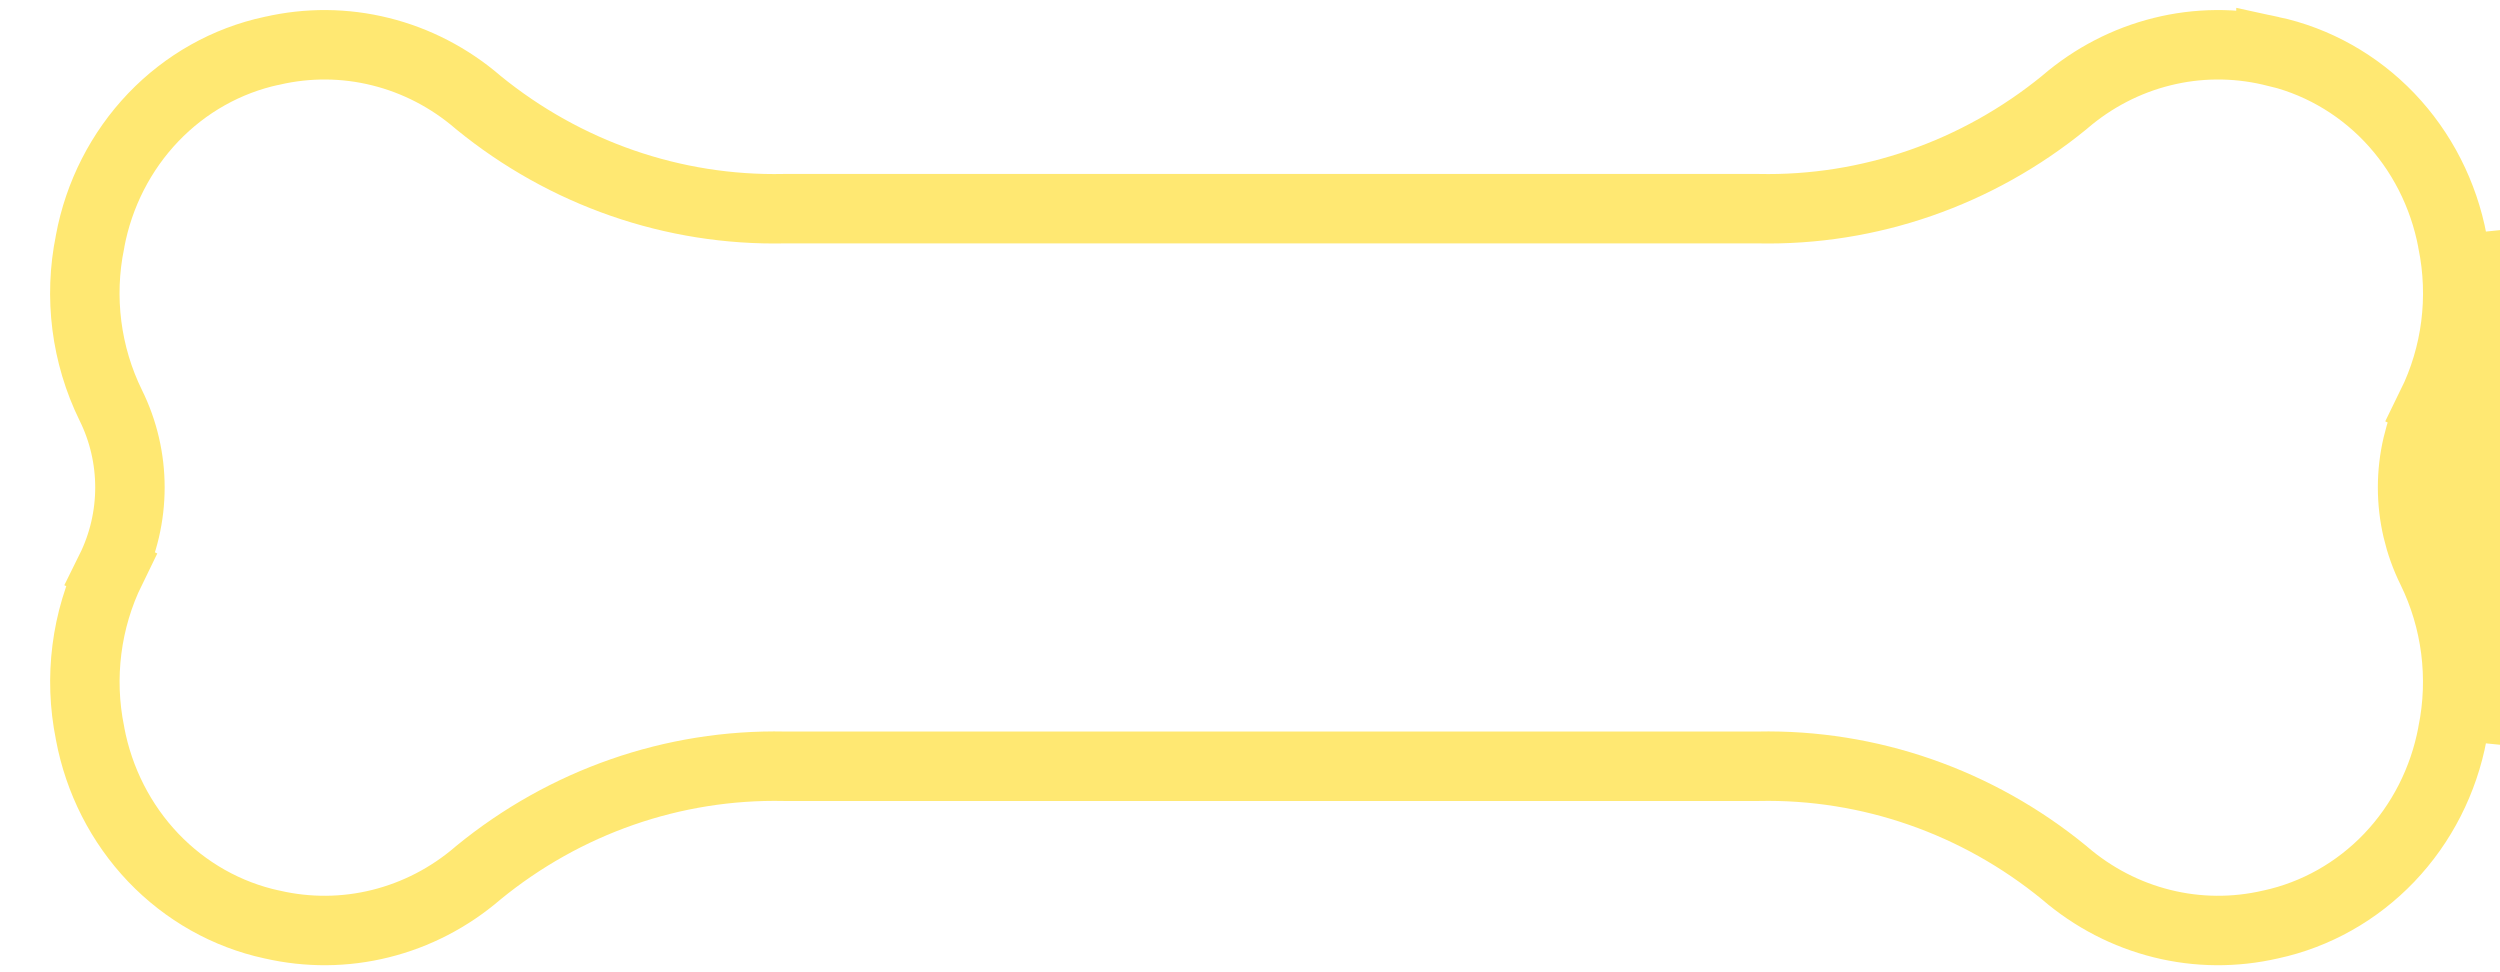 <svg width="36" height="14" viewBox="0 0 36 14" fill="none" xmlns="http://www.w3.org/2000/svg">
<path d="M35.465 6.059L35.017 5.839C35.374 5.113 35.48 4.282 35.317 3.484L35.317 3.484L35.316 3.475C35.189 2.799 34.872 2.178 34.406 1.69C33.94 1.203 33.347 0.871 32.702 0.732L32.702 0.733L32.694 0.731C32.179 0.612 31.645 0.616 31.133 0.744C30.621 0.871 30.142 1.119 29.735 1.468L29.735 1.468L29.726 1.476C28.475 2.497 26.917 3.039 25.317 3.005H11.295C9.696 3.039 8.138 2.497 6.887 1.476L6.887 1.476L6.878 1.468C6.471 1.119 5.992 0.871 5.48 0.744C4.967 0.616 4.434 0.612 3.919 0.731L3.919 0.731L3.911 0.732C3.266 0.871 2.673 1.203 2.207 1.69C1.741 2.178 1.423 2.799 1.297 3.475L1.297 3.475L1.296 3.484C1.133 4.281 1.239 5.112 1.596 5.838C1.777 6.204 1.871 6.609 1.871 7.019C1.871 7.429 1.777 7.834 1.596 8.201L1.148 7.979L1.596 8.199C1.24 8.926 1.134 9.757 1.296 10.555L1.296 10.555L1.297 10.563C1.424 11.24 1.741 11.861 2.207 12.35C2.673 12.838 3.267 13.172 3.912 13.312L3.912 13.312L3.919 13.313C4.434 13.432 4.967 13.428 5.48 13.3C5.992 13.173 6.471 12.925 6.878 12.576L6.878 12.576L6.887 12.568C8.137 11.545 9.695 11.001 11.295 11.034H25.318C26.918 11.001 28.476 11.545 29.726 12.568L29.726 12.568L29.735 12.576C30.142 12.925 30.621 13.173 31.133 13.3C31.645 13.428 32.179 13.432 32.694 13.313L32.694 13.313L32.7 13.312C33.346 13.172 33.94 12.838 34.406 12.35C34.872 11.861 35.189 11.24 35.316 10.563L35.316 10.563L35.317 10.555C35.479 9.757 35.373 8.926 35.017 8.2C34.836 7.834 34.741 7.429 34.741 7.019C34.741 6.609 34.836 6.204 35.017 5.837L35.465 6.059ZM35.465 6.059C35.871 5.234 35.992 4.29 35.807 3.384V10.655C35.991 9.749 35.87 8.805 35.465 7.979C35.318 7.682 35.241 7.353 35.241 7.019C35.241 6.685 35.318 6.356 35.465 6.059Z" stroke="#FFE872"/>
</svg>
